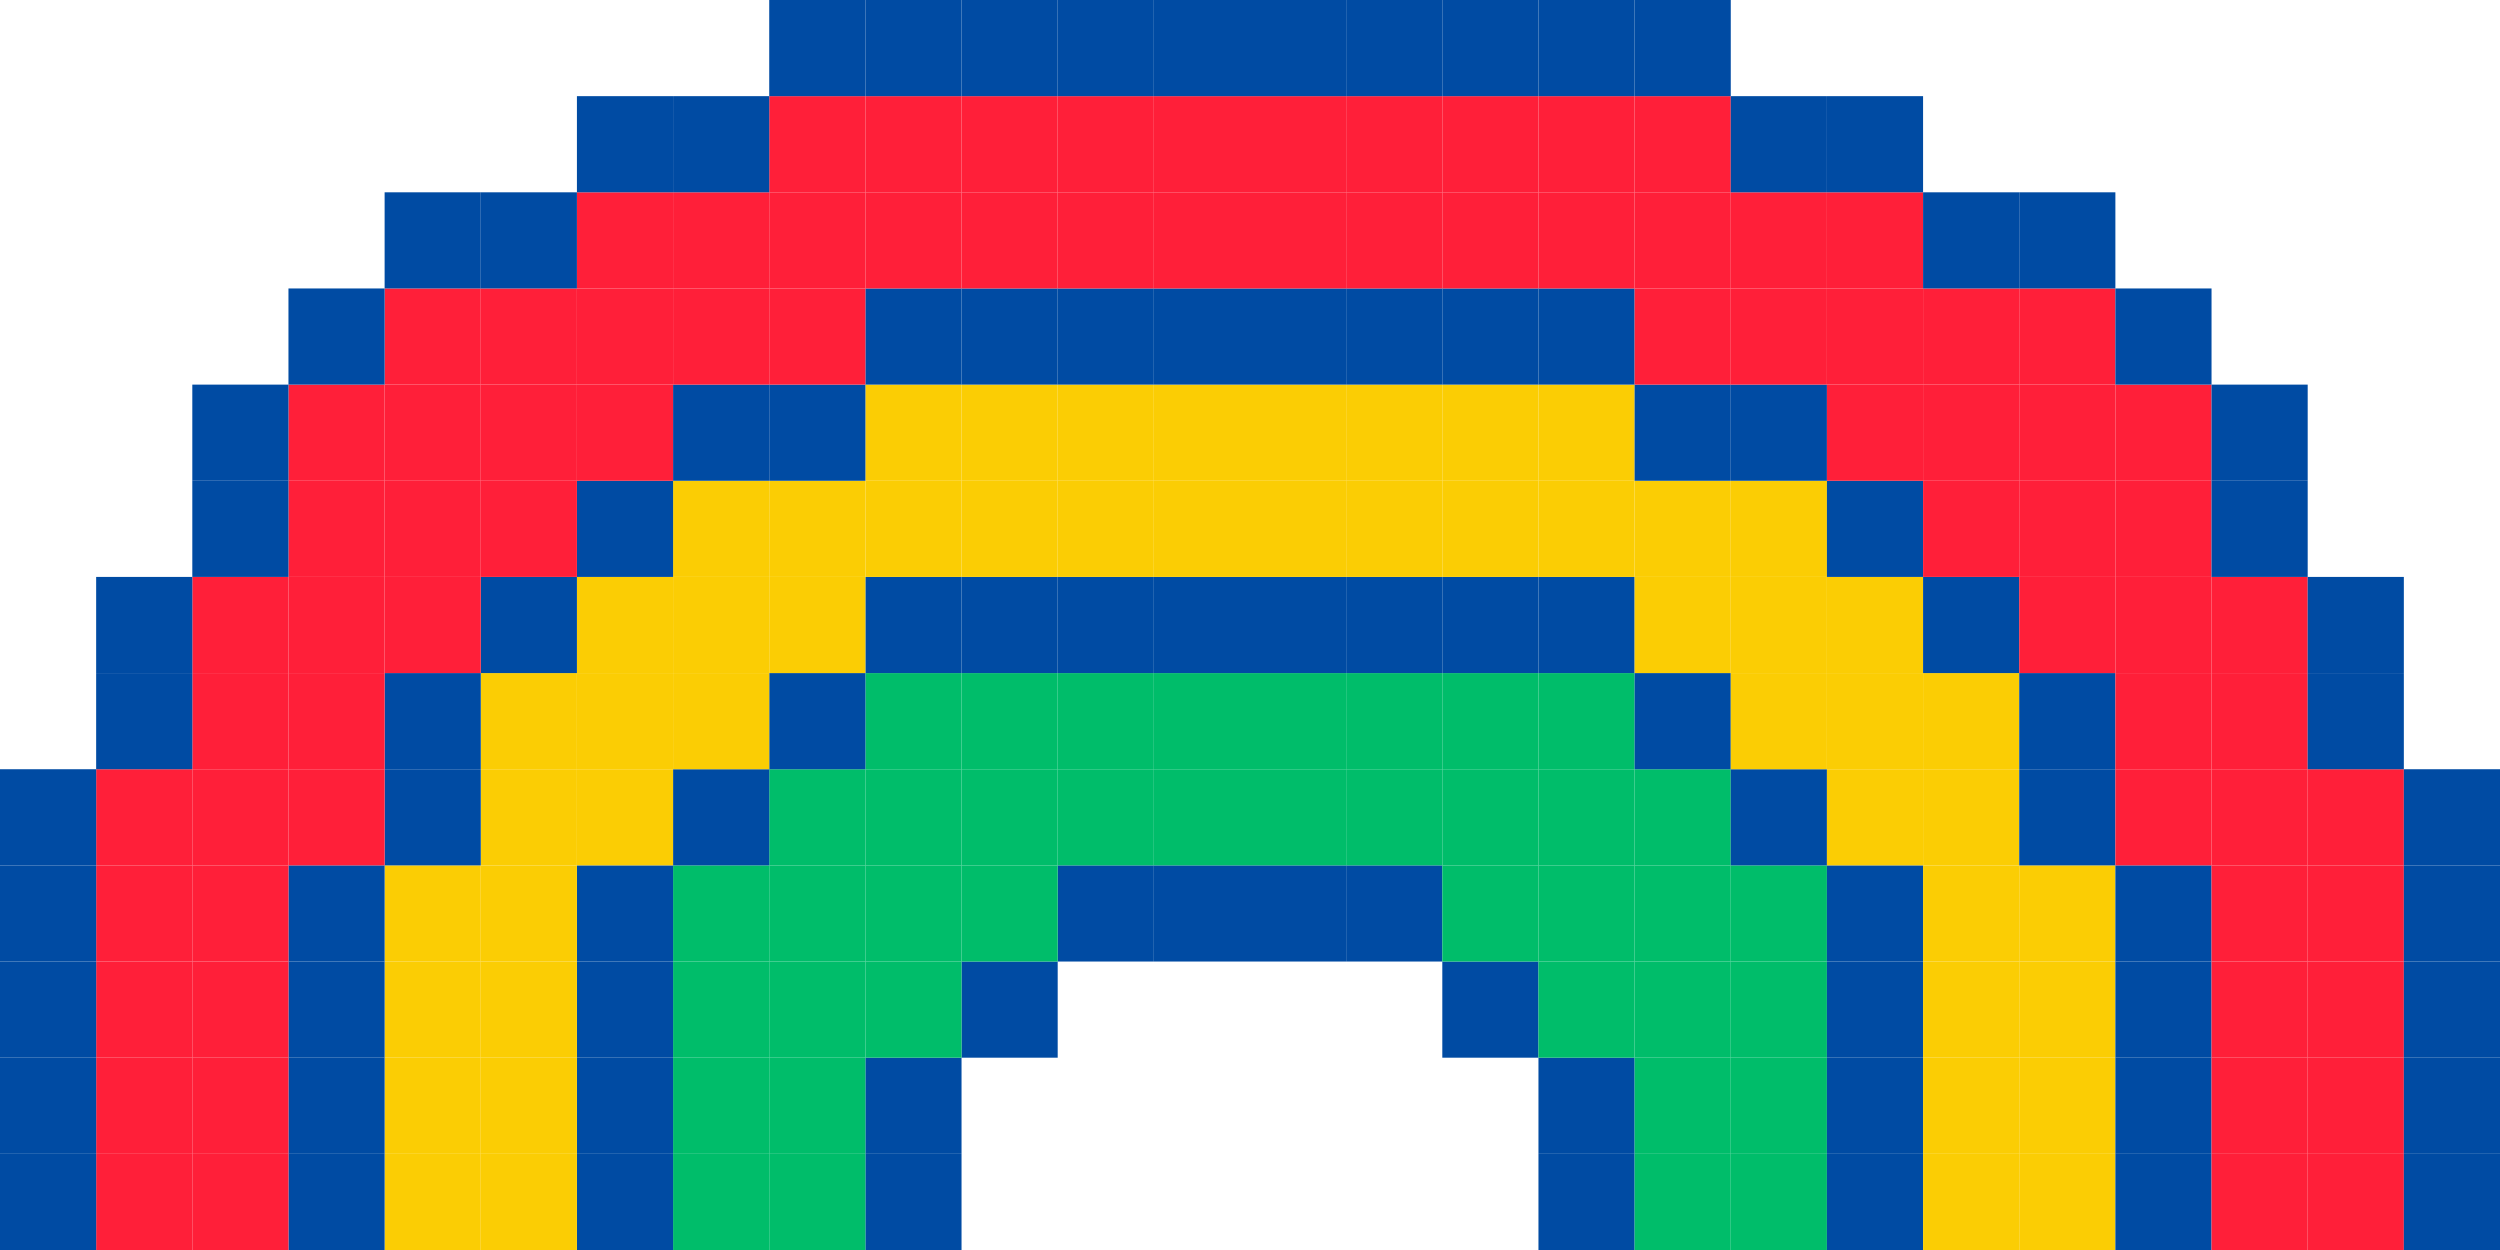 <?xml version="1.0" encoding="UTF-8"?>
<svg id="Layer_2" data-name="Layer 2" xmlns="http://www.w3.org/2000/svg" viewBox="0 0 1040 520">
  <defs>
    <style>
      .cls-1 {
        fill: #ff1f39;
      }

      .cls-2 {
        fill: #00bd6a;
      }

      .cls-3 {
        fill: #fbcd04;
      }

      .cls-4 {
        fill: #004ba3;
      }
    </style>
  </defs>
  <g id="Layer_4" data-name="Layer 4">
    <g>
      <g>
        <rect class="cls-4" x="520" y="360" width="40" height="40"/>
        <rect class="cls-2" x="520" y="320" width="40" height="40"/>
        <rect class="cls-2" x="520" y="280" width="40" height="40"/>
        <rect class="cls-4" x="520" y="240" width="40" height="40"/>
        <rect class="cls-3" x="520" y="200" width="40" height="40"/>
        <rect class="cls-3" x="520" y="160" width="40" height="40"/>
        <rect class="cls-4" x="520" y="120" width="40" height="40"/>
        <rect class="cls-1" x="520" y="80" width="40" height="40"/>
        <rect class="cls-1" x="520" y="40" width="40" height="40"/>
        <rect class="cls-4" x="520" width="40" height="40"/>
        <rect class="cls-4" x="560" y="360" width="40" height="40"/>
        <rect class="cls-2" x="560" y="320" width="40" height="40"/>
        <rect class="cls-2" x="560" y="280" width="40" height="40"/>
        <rect class="cls-4" x="560" y="240" width="40" height="40"/>
        <rect class="cls-3" x="560" y="200" width="40" height="40"/>
        <rect class="cls-3" x="560" y="160" width="40" height="40"/>
        <rect class="cls-4" x="560" y="120" width="40" height="40"/>
        <rect class="cls-1" x="560" y="80" width="40" height="40"/>
        <rect class="cls-1" x="560" y="40" width="40" height="40"/>
        <rect class="cls-4" x="560" width="40" height="40"/>
        <rect class="cls-4" x="600" y="400" width="40" height="40"/>
        <rect class="cls-2" x="600" y="360" width="40" height="40"/>
        <rect class="cls-2" x="600" y="320" width="40" height="40"/>
        <rect class="cls-2" x="600" y="280" width="40" height="40"/>
        <rect class="cls-4" x="600" y="240" width="40" height="40"/>
        <rect class="cls-3" x="600" y="200" width="40" height="40"/>
        <rect class="cls-3" x="600" y="160" width="40" height="40"/>
        <rect class="cls-4" x="600" y="120" width="40" height="40"/>
        <rect class="cls-1" x="600" y="80" width="40" height="40"/>
        <rect class="cls-1" x="600" y="40" width="40" height="40"/>
        <rect class="cls-4" x="600" width="40" height="40"/>
        <rect class="cls-4" x="640" y="480" width="40" height="40"/>
        <rect class="cls-4" x="640" y="440" width="40" height="40"/>
        <rect class="cls-2" x="640" y="400" width="40" height="40"/>
        <rect class="cls-2" x="640" y="360" width="40" height="40"/>
        <rect class="cls-2" x="640" y="320" width="40" height="40"/>
        <rect class="cls-2" x="640" y="280" width="40" height="40"/>
        <rect class="cls-4" x="640" y="240" width="40" height="40"/>
        <rect class="cls-3" x="640" y="200" width="40" height="40"/>
        <rect class="cls-3" x="640" y="160" width="40" height="40"/>
        <rect class="cls-4" x="640" y="120" width="40" height="40"/>
        <rect class="cls-1" x="640" y="80" width="40" height="40"/>
        <rect class="cls-1" x="640" y="40" width="40" height="40"/>
        <rect class="cls-4" x="640" width="40" height="40"/>
        <rect class="cls-2" x="680" y="480" width="40" height="40"/>
        <rect class="cls-2" x="680" y="440" width="40" height="40"/>
        <rect class="cls-2" x="680" y="400" width="40" height="40"/>
        <rect class="cls-2" x="680" y="360" width="40" height="40"/>
        <rect class="cls-2" x="680" y="320" width="40" height="40"/>
        <rect class="cls-4" x="680" y="280" width="40" height="40"/>
        <rect class="cls-3" x="680" y="240" width="40" height="40"/>
        <rect class="cls-3" x="680" y="200" width="40" height="40"/>
        <rect class="cls-4" x="680" y="160" width="40" height="40"/>
        <rect class="cls-1" x="680" y="120" width="40" height="40"/>
        <rect class="cls-1" x="680" y="80" width="40" height="40"/>
        <rect class="cls-1" x="680" y="40" width="40" height="40"/>
        <rect class="cls-4" x="680" width="40" height="40"/>
        <rect class="cls-2" x="720" y="480" width="40" height="40"/>
        <rect class="cls-2" x="720" y="440" width="40" height="40"/>
        <rect class="cls-2" x="720" y="400" width="40" height="40"/>
        <rect class="cls-2" x="720" y="360" width="40" height="40"/>
        <rect class="cls-4" x="720" y="320" width="40" height="40"/>
        <rect class="cls-3" x="720" y="280" width="40" height="40"/>
        <rect class="cls-3" x="720" y="240" width="40" height="40"/>
        <rect class="cls-3" x="720" y="200" width="40" height="40"/>
        <rect class="cls-4" x="720" y="160" width="40" height="40"/>
        <rect class="cls-1" x="720" y="120" width="40" height="40"/>
        <rect class="cls-1" x="720" y="80" width="40" height="40"/>
        <rect class="cls-4" x="720" y="40" width="40" height="40"/>
        <rect class="cls-4" x="760" y="480" width="40" height="40"/>
        <rect class="cls-4" x="760" y="440" width="40" height="40"/>
        <rect class="cls-4" x="760" y="400" width="40" height="40"/>
        <rect class="cls-4" x="760" y="360" width="40" height="40"/>
        <rect class="cls-3" x="760" y="320" width="40" height="40"/>
        <rect class="cls-3" x="760" y="280" width="40" height="40"/>
        <rect class="cls-3" x="760" y="240" width="40" height="40"/>
        <rect class="cls-4" x="760" y="200" width="40" height="40"/>
        <rect class="cls-1" x="760" y="160" width="40" height="40"/>
        <rect class="cls-1" x="760" y="120" width="40" height="40"/>
        <rect class="cls-1" x="760" y="80" width="40" height="40"/>
        <rect class="cls-4" x="760" y="40" width="40" height="40"/>
        <rect class="cls-3" x="800" y="480" width="40" height="40"/>
        <rect class="cls-3" x="800" y="440" width="40" height="40"/>
        <rect class="cls-3" x="800" y="400" width="40" height="40"/>
        <rect class="cls-3" x="800" y="360" width="40" height="40"/>
        <rect class="cls-3" x="800" y="320" width="40" height="40"/>
        <rect class="cls-3" x="800" y="280" width="40" height="40"/>
        <rect class="cls-4" x="800" y="240" width="40" height="40"/>
        <rect class="cls-1" x="800" y="200" width="40" height="40"/>
        <rect class="cls-1" x="800" y="160" width="40" height="40"/>
        <rect class="cls-1" x="800" y="120" width="40" height="40"/>
        <rect class="cls-4" x="800" y="80" width="40" height="40"/>
        <rect class="cls-3" x="840" y="480" width="40" height="40"/>
        <rect class="cls-3" x="840" y="440" width="40" height="40"/>
        <rect class="cls-3" x="840" y="400" width="40" height="40"/>
        <rect class="cls-3" x="840" y="360" width="40" height="40"/>
        <rect class="cls-4" x="840" y="320" width="40" height="40"/>
        <rect class="cls-4" x="840" y="280" width="40" height="40"/>
        <rect class="cls-1" x="840" y="240" width="40" height="40"/>
        <rect class="cls-1" x="840" y="200" width="40" height="40"/>
        <rect class="cls-1" x="840" y="160" width="40" height="40"/>
        <rect class="cls-1" x="840" y="120" width="40" height="40"/>
        <rect class="cls-4" x="840" y="80" width="40" height="40"/>
        <rect class="cls-4" x="880" y="480" width="40" height="40"/>
        <rect class="cls-4" x="880" y="440" width="40" height="40"/>
        <rect class="cls-4" x="880" y="400" width="40" height="40"/>
        <rect class="cls-4" x="880" y="360" width="40" height="40"/>
        <rect class="cls-1" x="880" y="320" width="40" height="40"/>
        <rect class="cls-1" x="880" y="280" width="40" height="40"/>
        <rect class="cls-1" x="880" y="240" width="40" height="40"/>
        <rect class="cls-1" x="880" y="200" width="40" height="40"/>
        <rect class="cls-1" x="880" y="160" width="40" height="40"/>
        <rect class="cls-4" x="880" y="120" width="40" height="40"/>
        <rect class="cls-1" x="920" y="480" width="40" height="40"/>
        <rect class="cls-1" x="920" y="440" width="40" height="40"/>
        <rect class="cls-1" x="920" y="400" width="40" height="40"/>
        <rect class="cls-1" x="920" y="360" width="40" height="40"/>
        <rect class="cls-1" x="920" y="320" width="40" height="40"/>
        <rect class="cls-1" x="920" y="280" width="40" height="40"/>
        <rect class="cls-1" x="920" y="240" width="40" height="40"/>
        <rect class="cls-4" x="920" y="200" width="40" height="40"/>
        <rect class="cls-4" x="920" y="160" width="40" height="40"/>
        <rect class="cls-1" x="960" y="480" width="40" height="40"/>
        <rect class="cls-1" x="960" y="440" width="40" height="40"/>
        <rect class="cls-1" x="960" y="400" width="40" height="40"/>
        <rect class="cls-1" x="960" y="360" width="40" height="40"/>
        <rect class="cls-1" x="960" y="320" width="40" height="40"/>
        <rect class="cls-4" x="960" y="280" width="40" height="40"/>
        <rect class="cls-4" x="960" y="240" width="40" height="40"/>
        <rect class="cls-4" x="1000" y="480" width="40" height="40"/>
        <rect class="cls-4" x="1000" y="440" width="40" height="40"/>
        <rect class="cls-4" x="1000" y="400" width="40" height="40"/>
        <rect class="cls-4" x="1000" y="360" width="40" height="40"/>
        <rect class="cls-4" x="1000" y="320" width="40" height="40"/>
      </g>
      <g>
        <rect class="cls-4" x="480" y="360" width="40" height="40"/>
        <rect class="cls-2" x="480" y="320" width="40" height="40"/>
        <rect class="cls-2" x="480" y="280" width="40" height="40"/>
        <rect class="cls-4" x="480" y="240" width="40" height="40"/>
        <rect class="cls-3" x="480" y="200" width="40" height="40"/>
        <rect class="cls-3" x="480" y="160" width="40" height="40"/>
        <rect class="cls-4" x="480" y="120" width="40" height="40"/>
        <rect class="cls-1" x="480" y="80" width="40" height="40"/>
        <rect class="cls-1" x="480" y="40" width="40" height="40"/>
        <rect class="cls-4" x="480" width="40" height="40"/>
        <rect class="cls-4" x="440" y="360" width="40" height="40"/>
        <rect class="cls-2" x="440" y="320" width="40" height="40"/>
        <rect class="cls-2" x="440" y="280" width="40" height="40"/>
        <rect class="cls-4" x="440" y="240" width="40" height="40"/>
        <rect class="cls-3" x="440" y="200" width="40" height="40"/>
        <rect class="cls-3" x="440" y="160" width="40" height="40"/>
        <rect class="cls-4" x="440" y="120" width="40" height="40"/>
        <rect class="cls-1" x="440" y="80" width="40" height="40"/>
        <rect class="cls-1" x="440" y="40" width="40" height="40"/>
        <rect class="cls-4" x="440" width="40" height="40"/>
        <rect class="cls-4" x="400" y="400" width="40" height="40"/>
        <rect class="cls-2" x="400" y="360" width="40" height="40"/>
        <rect class="cls-2" x="400" y="320" width="40" height="40"/>
        <rect class="cls-2" x="400" y="280" width="40" height="40"/>
        <rect class="cls-4" x="400" y="240" width="40" height="40"/>
        <rect class="cls-3" x="400" y="200" width="40" height="40"/>
        <rect class="cls-3" x="400" y="160" width="40" height="40"/>
        <rect class="cls-4" x="400" y="120" width="40" height="40"/>
        <rect class="cls-1" x="400" y="80" width="40" height="40"/>
        <rect class="cls-1" x="400" y="40" width="40" height="40"/>
        <rect class="cls-4" x="400" width="40" height="40"/>
        <rect class="cls-4" x="360" y="480" width="40" height="40"/>
        <rect class="cls-4" x="360" y="440" width="40" height="40"/>
        <rect class="cls-2" x="360" y="400" width="40" height="40"/>
        <rect class="cls-2" x="360" y="360" width="40" height="40"/>
        <rect class="cls-2" x="360" y="320" width="40" height="40"/>
        <rect class="cls-2" x="360" y="280" width="40" height="40"/>
        <rect class="cls-4" x="360" y="240" width="40" height="40"/>
        <rect class="cls-3" x="360" y="200" width="40" height="40"/>
        <rect class="cls-3" x="360" y="160" width="40" height="40"/>
        <rect class="cls-4" x="360" y="120" width="40" height="40"/>
        <rect class="cls-1" x="360" y="80" width="40" height="40"/>
        <rect class="cls-1" x="360" y="40" width="40" height="40"/>
        <rect class="cls-4" x="360" width="40" height="40"/>
        <rect class="cls-2" x="320" y="480" width="40" height="40"/>
        <rect class="cls-2" x="320" y="440" width="40" height="40"/>
        <rect class="cls-2" x="320" y="400" width="40" height="40"/>
        <rect class="cls-2" x="320" y="360" width="40" height="40"/>
        <rect class="cls-2" x="320" y="320" width="40" height="40"/>
        <rect class="cls-4" x="320" y="280" width="40" height="40"/>
        <rect class="cls-3" x="320" y="240" width="40" height="40"/>
        <rect class="cls-3" x="320" y="200" width="40" height="40"/>
        <rect class="cls-4" x="320" y="160" width="40" height="40"/>
        <rect class="cls-1" x="320" y="120" width="40" height="40"/>
        <rect class="cls-1" x="320" y="80" width="40" height="40"/>
        <rect class="cls-1" x="320" y="40" width="40" height="40"/>
        <rect class="cls-4" x="320" width="40" height="40"/>
        <rect class="cls-2" x="280" y="480" width="40" height="40"/>
        <rect class="cls-2" x="280" y="440" width="40" height="40"/>
        <rect class="cls-2" x="280" y="400" width="40" height="40"/>
        <rect class="cls-2" x="280" y="360" width="40" height="40"/>
        <rect class="cls-4" x="280" y="320" width="40" height="40"/>
        <rect class="cls-3" x="280" y="280" width="40" height="40"/>
        <rect class="cls-3" x="280" y="240" width="40" height="40"/>
        <rect class="cls-3" x="280" y="200" width="40" height="40"/>
        <rect class="cls-4" x="280" y="160" width="40" height="40"/>
        <rect class="cls-1" x="280" y="120" width="40" height="40"/>
        <rect class="cls-1" x="280" y="80" width="40" height="40"/>
        <rect class="cls-4" x="280" y="40" width="40" height="40"/>
        <rect class="cls-4" x="240" y="480" width="40" height="40"/>
        <rect class="cls-4" x="240" y="440" width="40" height="40"/>
        <rect class="cls-4" x="240" y="400" width="40" height="40"/>
        <rect class="cls-4" x="240" y="360" width="40" height="40"/>
        <rect class="cls-3" x="240" y="320" width="40" height="40"/>
        <rect class="cls-3" x="240" y="280" width="40" height="40"/>
        <rect class="cls-3" x="240" y="240" width="40" height="40"/>
        <rect class="cls-4" x="240" y="200" width="40" height="40"/>
        <rect class="cls-1" x="240" y="160" width="40" height="40"/>
        <rect class="cls-1" x="240" y="120" width="40" height="40"/>
        <rect class="cls-1" x="240" y="80" width="40" height="40"/>
        <rect class="cls-4" x="240" y="40" width="40" height="40"/>
        <rect class="cls-3" x="200" y="480" width="40" height="40"/>
        <rect class="cls-3" x="200" y="440" width="40" height="40"/>
        <rect class="cls-3" x="200" y="400" width="40" height="40"/>
        <rect class="cls-3" x="200" y="360" width="40" height="40"/>
        <rect class="cls-3" x="200" y="320" width="40" height="40"/>
        <rect class="cls-3" x="200" y="280" width="40" height="40"/>
        <rect class="cls-4" x="200" y="240" width="40" height="40"/>
        <rect class="cls-1" x="200" y="200" width="40" height="40"/>
        <rect class="cls-1" x="200" y="160" width="40" height="40"/>
        <rect class="cls-1" x="200" y="120" width="40" height="40"/>
        <rect class="cls-4" x="200" y="80" width="40" height="40"/>
        <rect class="cls-3" x="160" y="480" width="40" height="40"/>
        <rect class="cls-3" x="160" y="440" width="40" height="40"/>
        <rect class="cls-3" x="160" y="400" width="40" height="40"/>
        <rect class="cls-3" x="160" y="360" width="40" height="40"/>
        <rect class="cls-4" x="160" y="320" width="40" height="40"/>
        <rect class="cls-4" x="160" y="280" width="40" height="40"/>
        <rect class="cls-1" x="160" y="240" width="40" height="40"/>
        <rect class="cls-1" x="160" y="200" width="40" height="40"/>
        <rect class="cls-1" x="160" y="160" width="40" height="40"/>
        <rect class="cls-1" x="160" y="120" width="40" height="40"/>
        <rect class="cls-4" x="160" y="80" width="40" height="40"/>
        <rect class="cls-4" x="120" y="480" width="40" height="40"/>
        <rect class="cls-4" x="120" y="440" width="40" height="40"/>
        <rect class="cls-4" x="120" y="400" width="40" height="40"/>
        <rect class="cls-4" x="120" y="360" width="40" height="40"/>
        <rect class="cls-1" x="120" y="320" width="40" height="40"/>
        <rect class="cls-1" x="120" y="280" width="40" height="40"/>
        <rect class="cls-1" x="120" y="240" width="40" height="40"/>
        <rect class="cls-1" x="120" y="200" width="40" height="40"/>
        <rect class="cls-1" x="120" y="160" width="40" height="40"/>
        <rect class="cls-4" x="120" y="120" width="40" height="40"/>
        <rect class="cls-1" x="80" y="480" width="40" height="40"/>
        <rect class="cls-1" x="80" y="440" width="40" height="40"/>
        <rect class="cls-1" x="80" y="400" width="40" height="40"/>
        <rect class="cls-1" x="80" y="360" width="40" height="40"/>
        <rect class="cls-1" x="80" y="320" width="40" height="40"/>
        <rect class="cls-1" x="80" y="280" width="40" height="40"/>
        <rect class="cls-1" x="80" y="240" width="40" height="40"/>
        <rect class="cls-4" x="80" y="200" width="40" height="40"/>
        <rect class="cls-4" x="80" y="160" width="40" height="40"/>
        <rect class="cls-1" x="40" y="480" width="40" height="40"/>
        <rect class="cls-1" x="40" y="440" width="40" height="40"/>
        <rect class="cls-1" x="40" y="400" width="40" height="40"/>
        <rect class="cls-1" x="40" y="360" width="40" height="40"/>
        <rect class="cls-1" x="40" y="320" width="40" height="40"/>
        <rect class="cls-4" x="40" y="280" width="40" height="40"/>
        <rect class="cls-4" x="40" y="240" width="40" height="40"/>
        <rect class="cls-4" y="480" width="40" height="40"/>
        <rect class="cls-4" y="440" width="40" height="40"/>
        <rect class="cls-4" y="400" width="40" height="40"/>
        <rect class="cls-4" y="360" width="40" height="40"/>
        <rect class="cls-4" y="320" width="40" height="40"/>
      </g>
    </g>
  </g>
</svg>